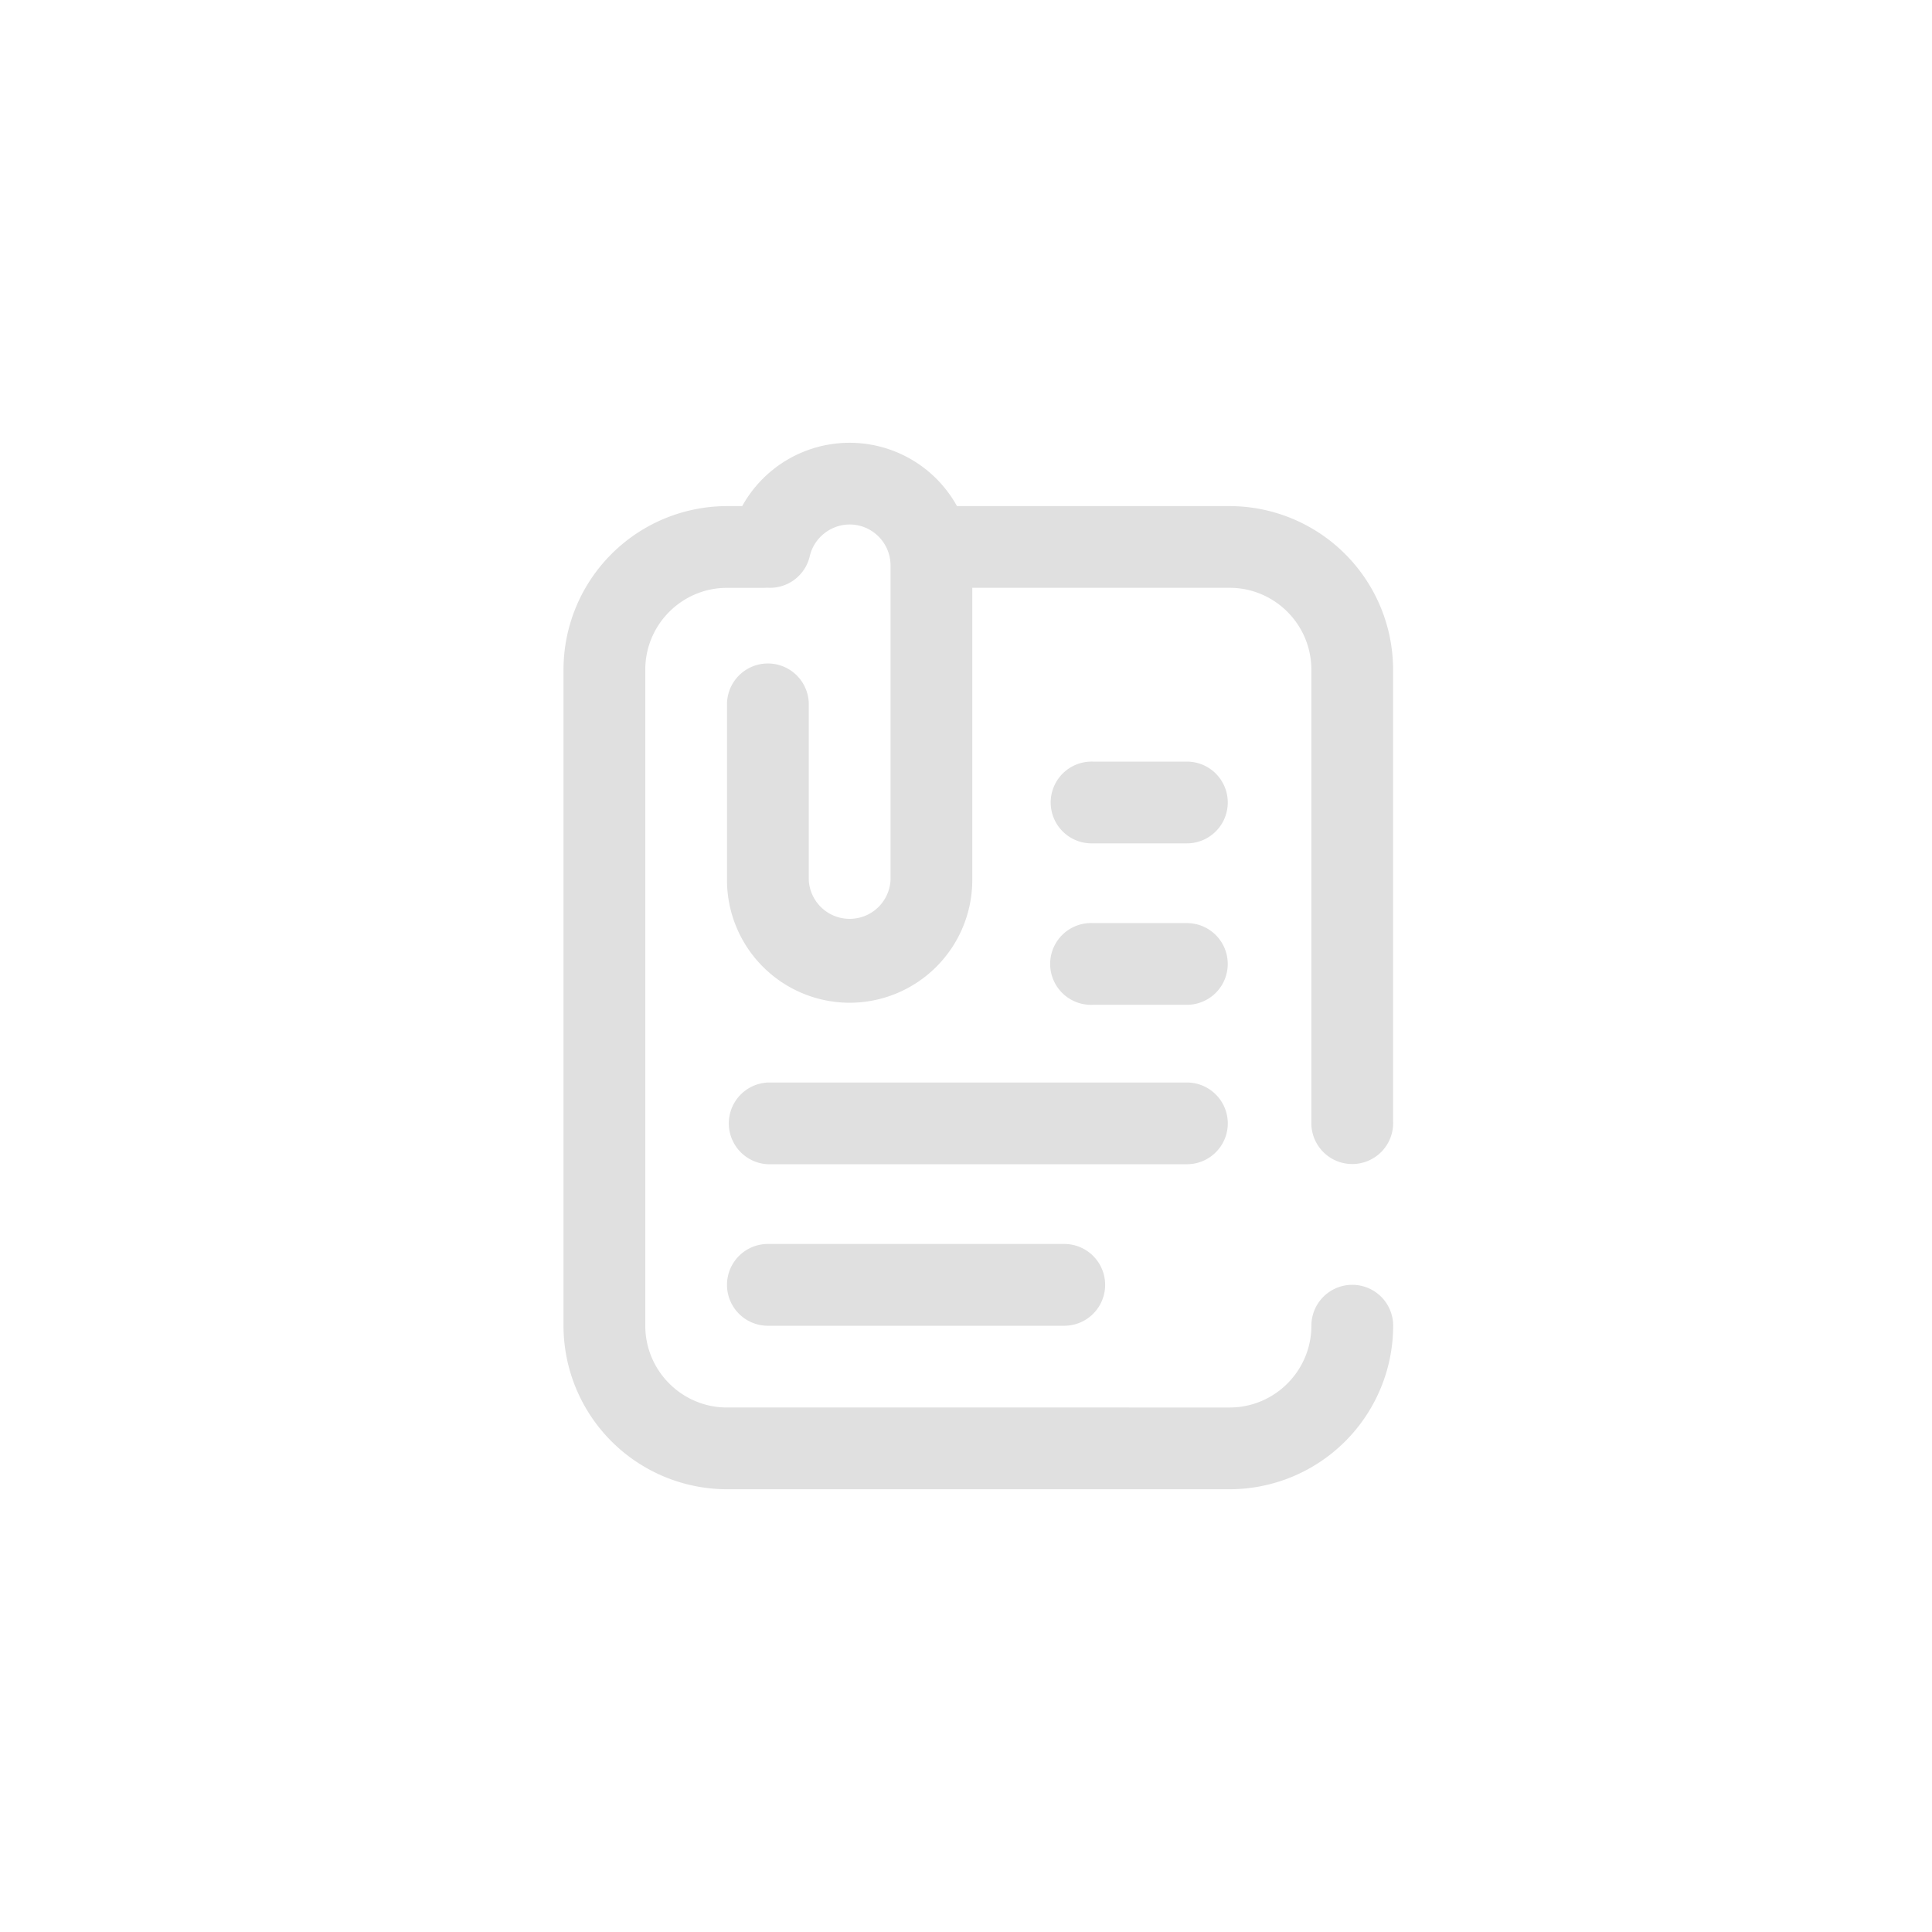 <svg width="48" height="48" fill="none" xmlns="http://www.w3.org/2000/svg"><path d="M32.58 27.86V16.636c0-1.12-.91-2.032-2.031-2.032h-6.393v7.262a3.05 3.05 0 01-3.047 3.047 3.05 3.05 0 01-3.047-3.047V17.5a1.016 1.016 0 112.032 0v4.367a1.017 1.017 0 002.031 0v-7.82c0-.56-.456-1.016-1.016-1.016-.468 0-.885.33-.99.786a1.015 1.015 0 01-1.065.784.993.993 0 01-.077.004h-.915c-1.12 0-2.03.912-2.03 2.032v16.3c0 1.12.91 2.032 2.03 2.032H30.55c1.12 0 2.031-.912 2.031-2.032a1.015 1.015 0 112.032 0A4.067 4.067 0 0130.549 37H18.063A4.067 4.067 0 0114 32.937v-16.3a4.067 4.067 0 014.063-4.063h.377a3.049 3.049 0 015.336 0h6.773a4.067 4.067 0 014.062 4.063v11.222a1.016 1.016 0 11-2.03 0zm-13.502 3.046a1.016 1.016 0 000 2.032h7.363a1.016 1.016 0 100-2.032h-7.363zm11.426-2.996c0-.56-.455-1.015-1.016-1.015h-10.41a1.016 1.016 0 000 2.03h10.41c.561 0 1.016-.454 1.016-1.015zm-1.016-4.976h-2.336a1.016 1.016 0 100 2.03h2.336a1.015 1.015 0 100-2.03zm0-4.012h-2.336a1.016 1.016 0 100 2.031h2.336a1.015 1.015 0 100-2.031z" fill="#E0E0E0"/></svg>
